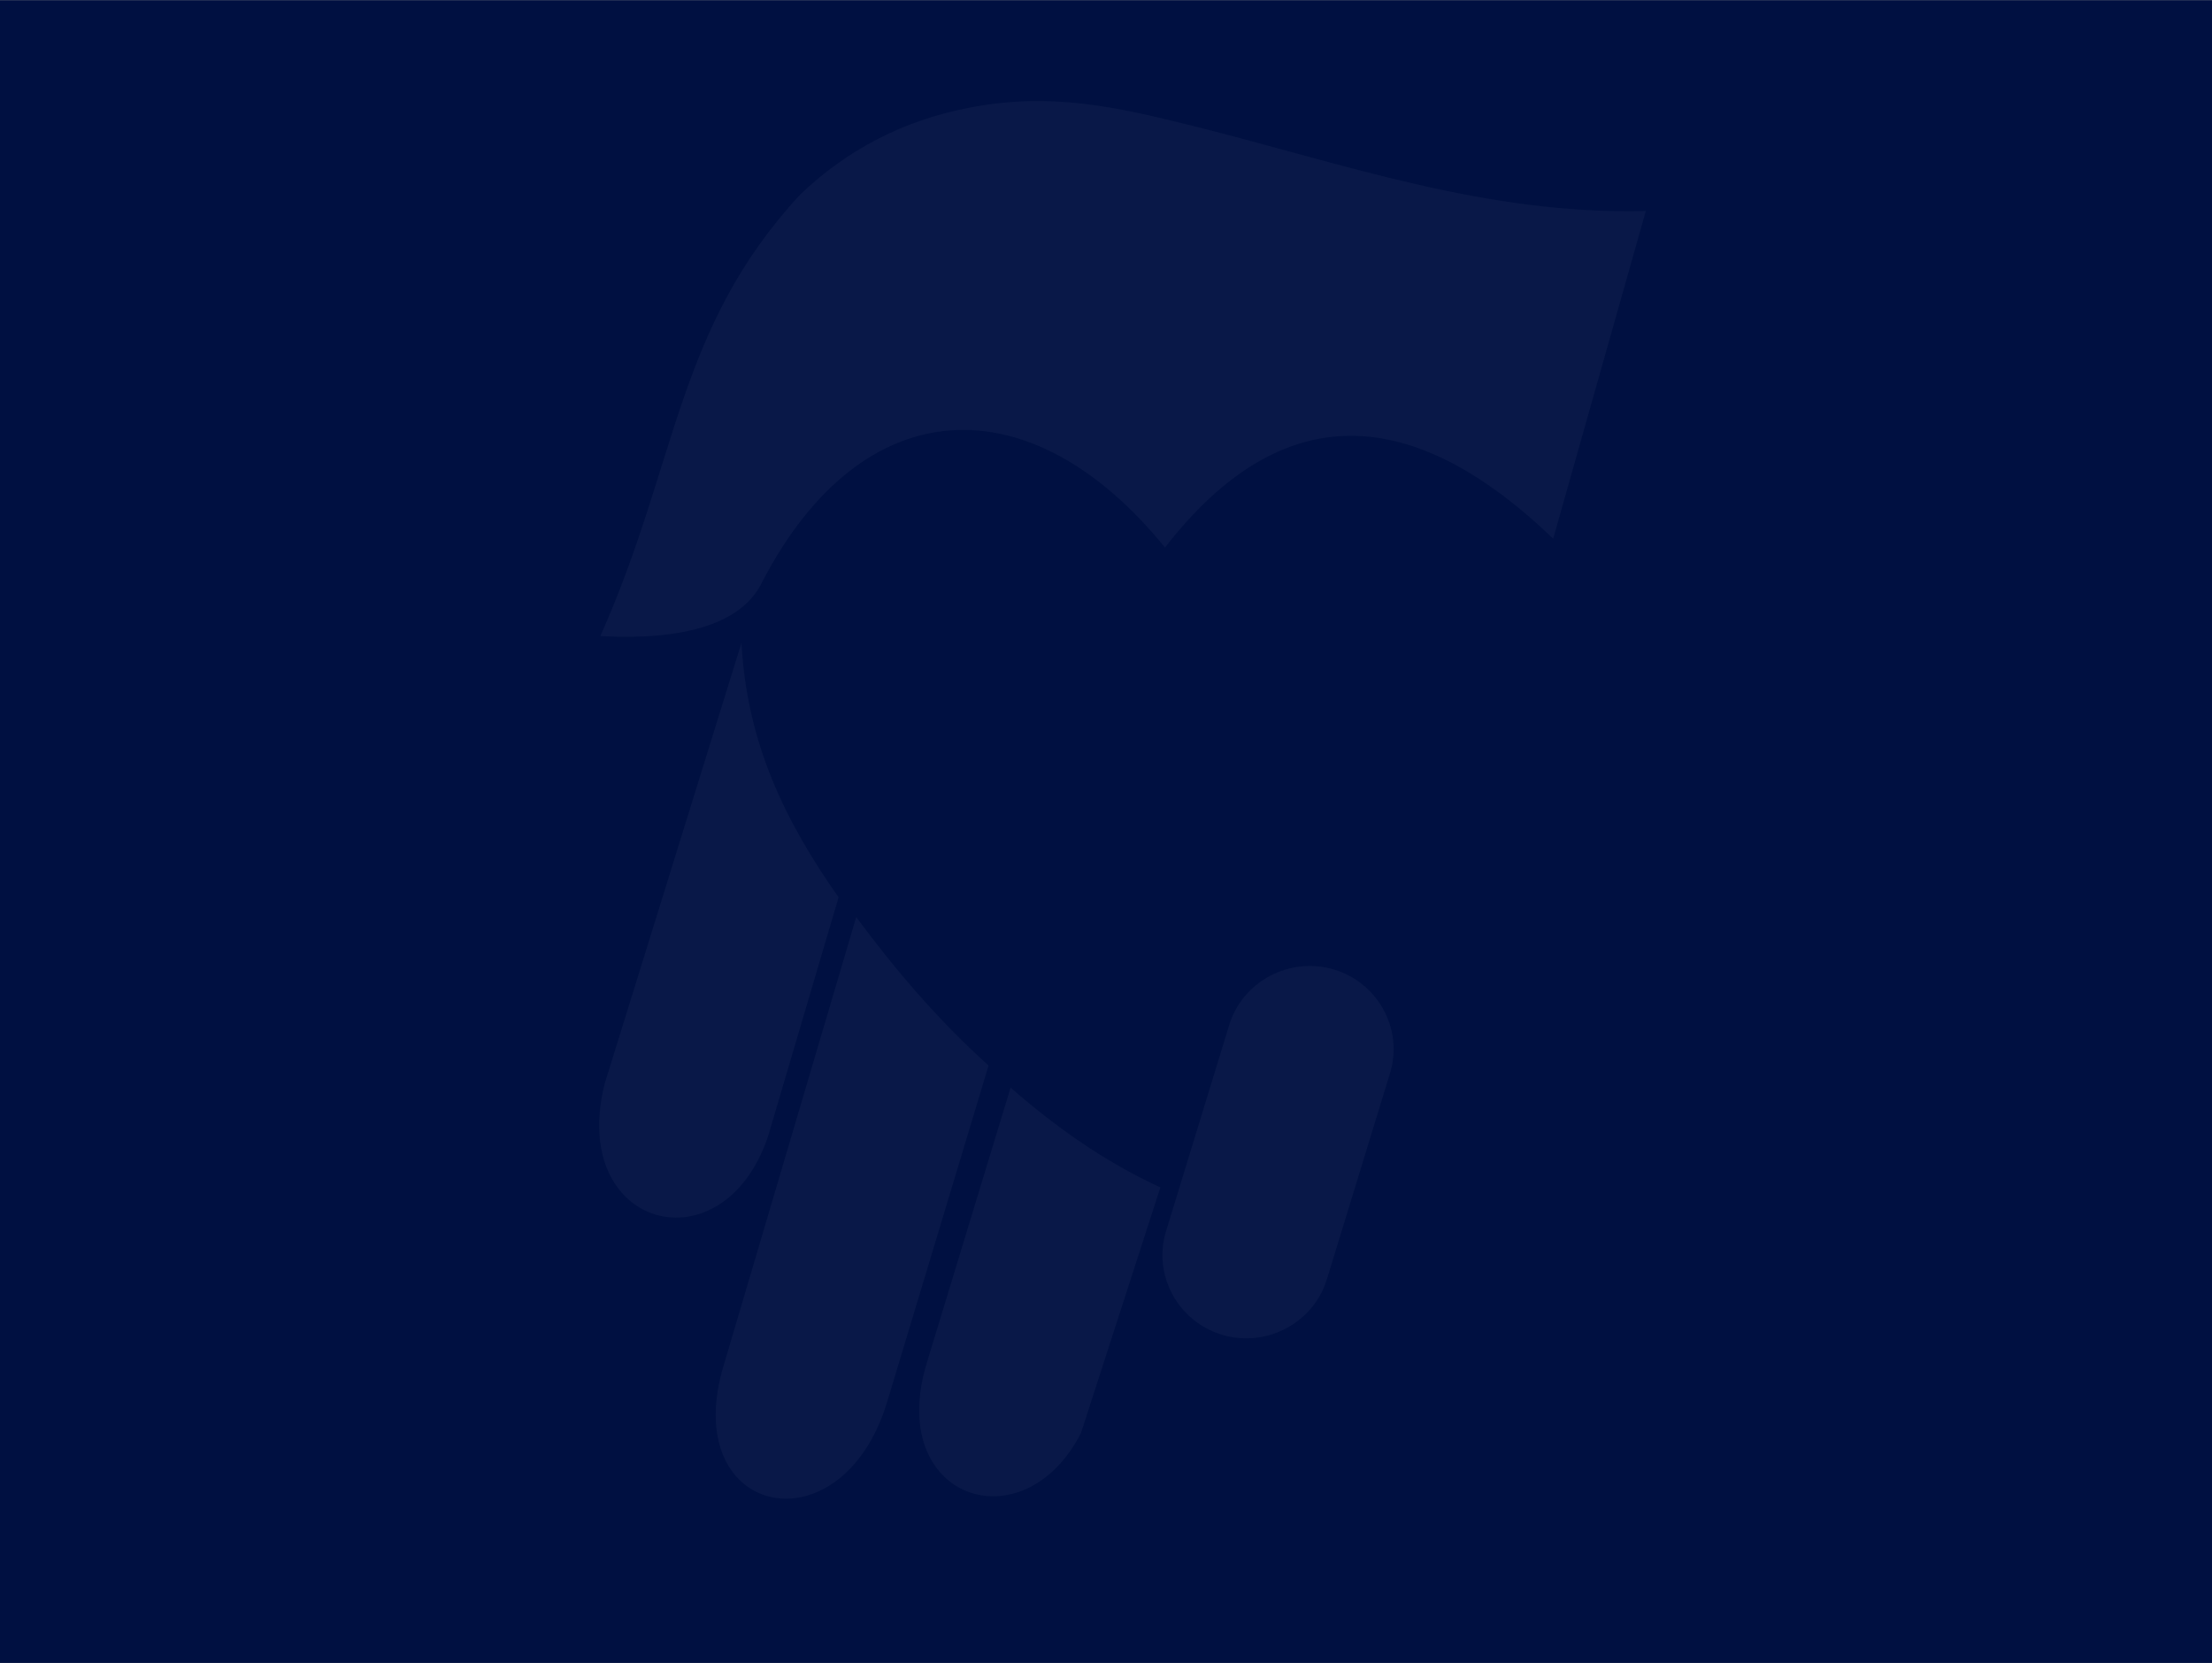 <?xml version="1.0" encoding="UTF-8"?>
<!DOCTYPE svg PUBLIC "-//W3C//DTD SVG 1.1//EN" "http://www.w3.org/Graphics/SVG/1.1/DTD/svg11.dtd">
<!-- Creator: CorelDRAW 2017 -->
<svg xmlns="http://www.w3.org/2000/svg" xml:space="preserve" width="1204px" height="905px" version="1.1" style="shape-rendering:geometricPrecision; text-rendering:geometricPrecision; image-rendering:optimizeQuality; fill-rule:evenodd; clip-rule:evenodd"
viewBox="0 0 582.69 437.89"
 xmlns:xlink="http://www.w3.org/1999/xlink">
 <rect x="0" y="0" width="582.69" height="437.89" fill="#808080" stroke="none"/>
 <defs>
  <style type="text/css">
   <![CDATA[
    .fil0 {fill:#001041}
    .fil1 {fill:white;fill-opacity:0.039}
   ]]>
  </style>
 </defs>
 <g id="Layer_x0020_1">
  <g id="_1407520212240">
   <rect class="fil0" width="582.69" height="437.88"/>
   <path class="fil1" d="M409.14 141.81c8.13,-28.76 16.26,-57.52 24.4,-86.28 -42.34,1.03 -79.59,-12.47 -118.93,-22.32 -20.75,-5.19 -37.82,-9.03 -59.25,-4.9 -17.26,3.34 -32.02,10.91 -44.59,22.89 -32.66,35.36 -32.13,70.31 -52.62,116.26 21.87,1.2 37.49,-3.16 42.73,-14.46 26.55,-50.83 70.85,-52.16 106,-8.86 30.79,-39.63 65.07,-38.04 102.26,-2.33zm-213.82 27.44c1.41,26.33 11.46,46.95 25.58,67.01l-18.59 62.96c-11.87,35.29 -52.72,24.31 -42.99,-13.99l36 -115.98zm65.09 111.31l-26.73 88.62c-11.89,39.17 -53.96,30.52 -43.48,-8.17l35.35 -119.54c10.19,13.75 21.41,26.98 34.86,39.09zm-16.21 78.12c-11.09,36 25.35,48.37 40.55,18.66 6.97,-21.56 13.94,-43.12 20.91,-64.68 -14.98,-6.91 -27.73,-16.07 -39.45,-26.27l-22.01 72.29zm107.21 -103.4l-0.01 0c11.65,3.5 18.29,15.75 14.77,27.26l-16.65 54.33c-3.53,11.51 -15.95,18.08 -27.6,14.59l0.01 0c-11.65,-3.48 -18.3,-15.75 -14.77,-27.26l16.65 -54.33c3.53,-11.51 15.95,-18.08 27.6,-14.59z"/>
  </g>
 </g>
</svg>
